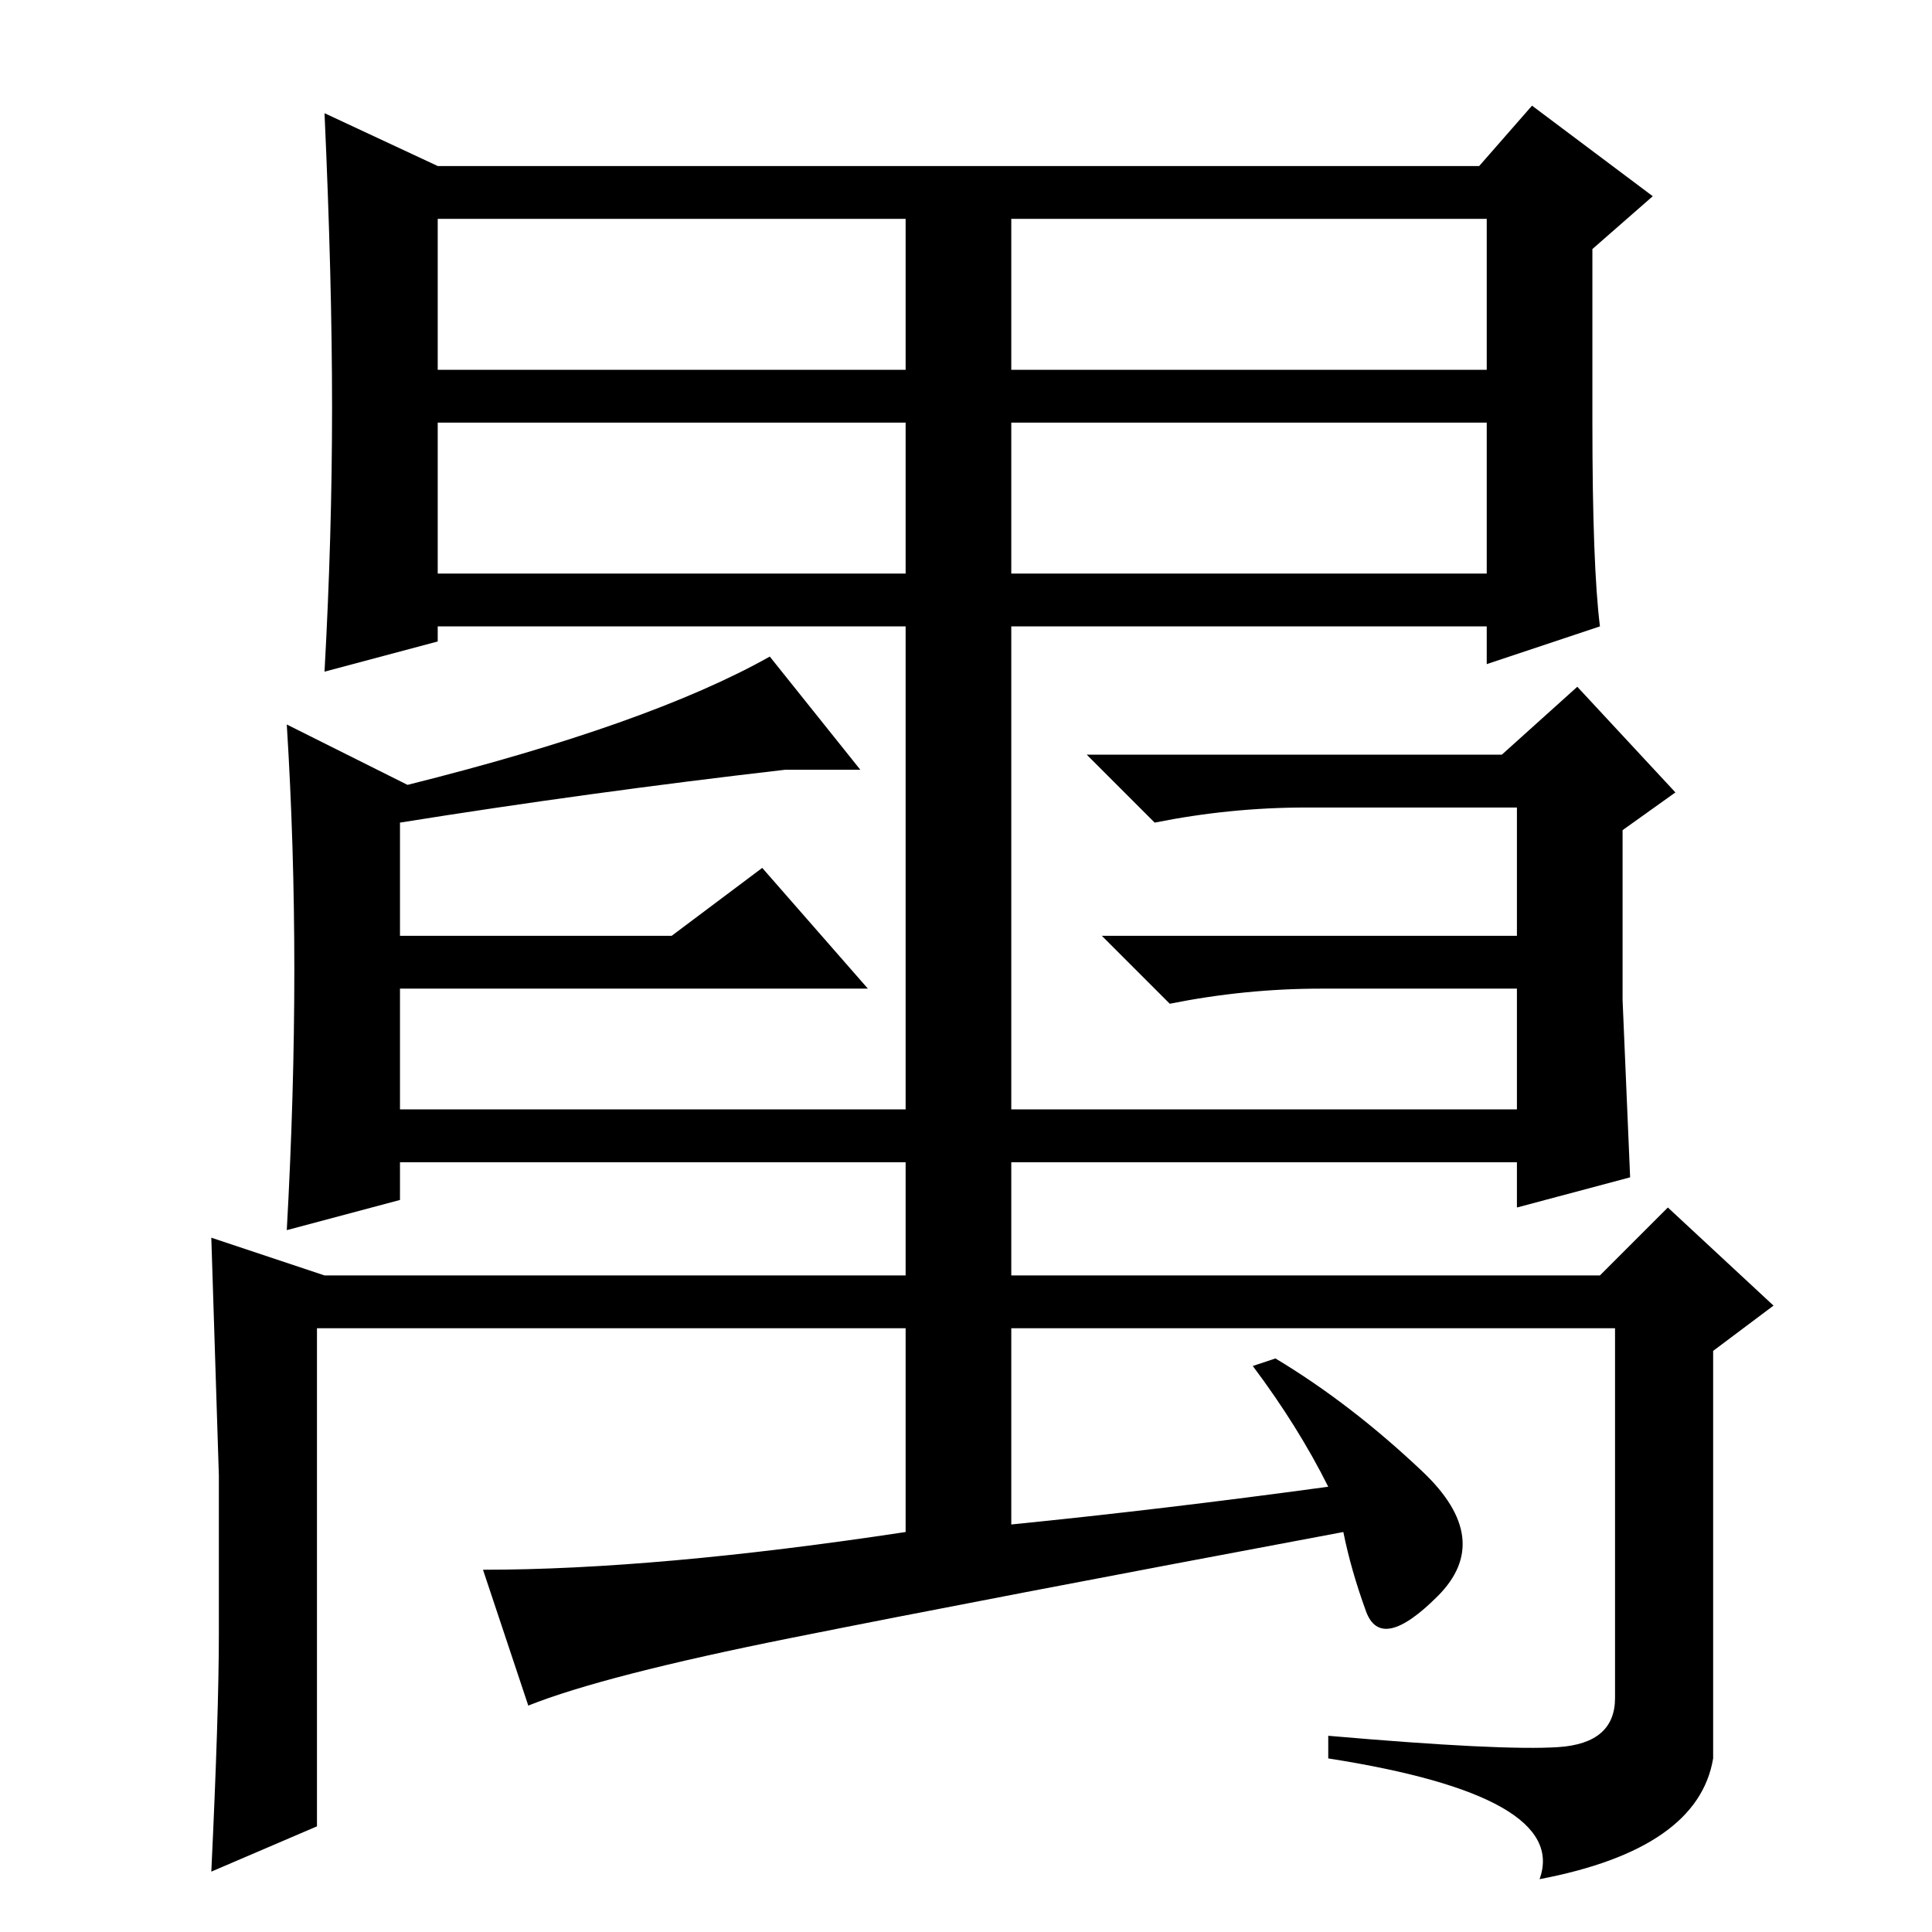 <?xml version="1.0" standalone="no"?>
<!DOCTYPE svg PUBLIC "-//W3C//DTD SVG 1.1//EN" "http://www.w3.org/Graphics/SVG/1.1/DTD/svg11.dtd" >
<svg xmlns="http://www.w3.org/2000/svg" xmlns:xlink="http://www.w3.org/1999/xlink" version="1.1" viewBox="0 -36 256 256">
  <g transform="matrix(1 0 0 -1 0 220)">
   <path fill="currentColor"
d="M58 234h138l7 8l16 -12l-8 -7v-23q0 -19 1 -27l-15 -5v5h-63v-86h78l9 9l14 -13l-8 -6v-54q-2 -12 -23 -16q4 11 -28 16v3q23 -2 30.5 -1.5t7.5 6.5v49h-80v-26q20 2 42 5q-4 8 -10 16l3 1q10 -6 19.5 -15t2 -16.5t-9.5 -2t-3 10.5q-48 -9 -73 -14t-35 -9l-6 18
q23 0 56 5v27h-78v-66l-14 -6q1 21 1 31.5v21t-1 31.5l15 -5h77v86h-62v-2l-15 -4q1 18 1 35t-1 39zM58 200v-20h62v20h-62zM134 207h63v20h-63v-20zM134 200v-20h63v20h-63zM58 227v-20h62v20h-62zM39 127.5q0 16.5 -1 32.5l16 -8q32 8 48 17l12 -15h-10q-26 -3 -51 -7v-15
h36l12 9l14 -16h-62v-16h148v16h-26q-10 0 -20 -2l-9 9h55v17h-28q-10 0 -20 -2l-9 9h55l10 9l13 -14l-7 -5v-22.5t1 -23.5l-15 -4v6h-148v-5l-15 -4q1 18 1 34.5z" />
  </g>

</svg>
